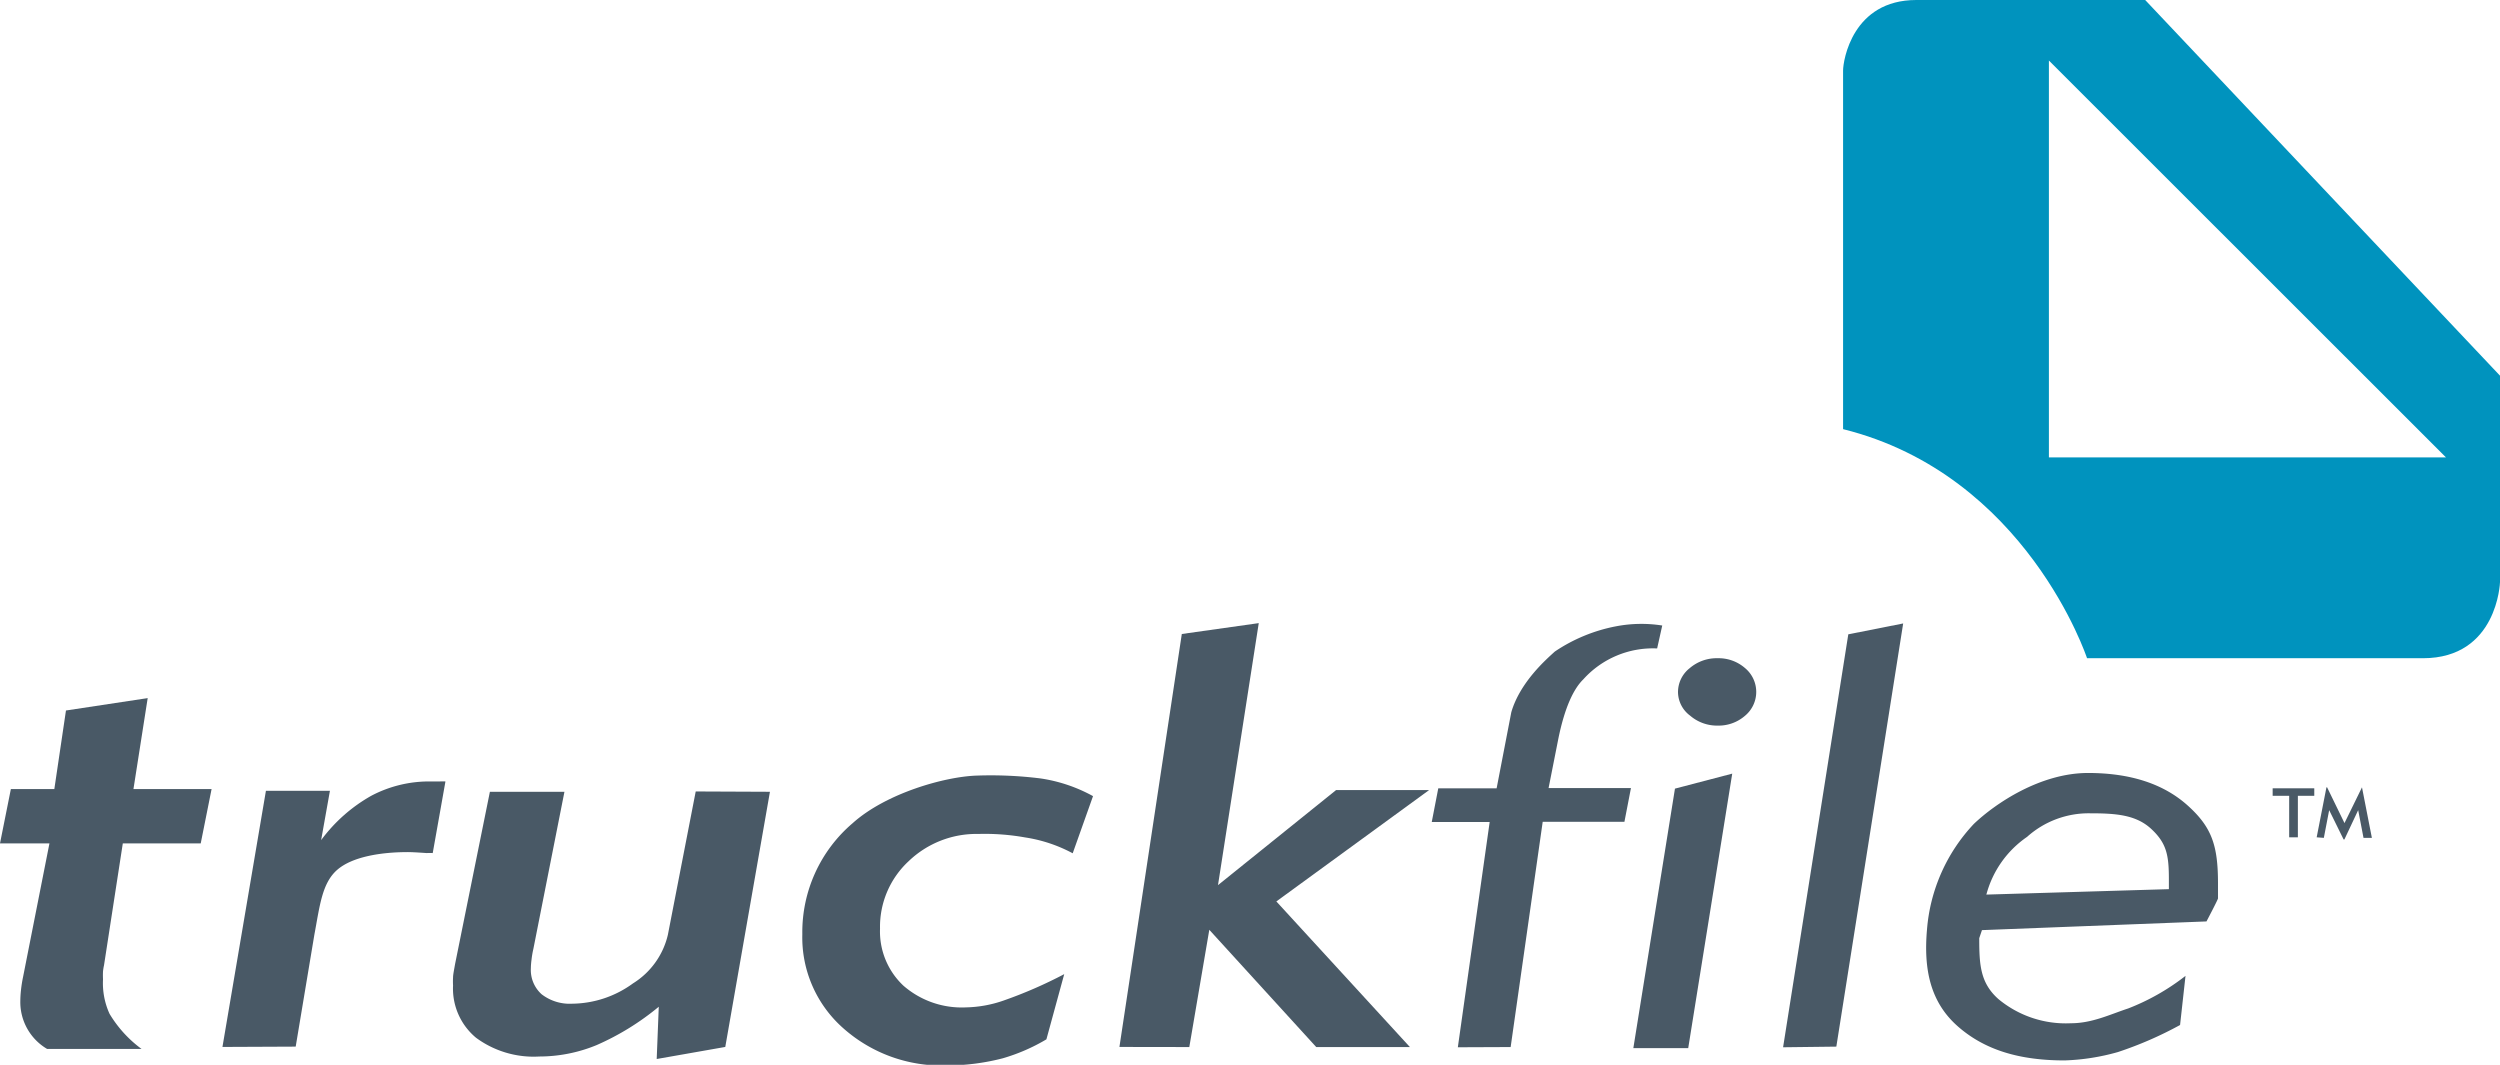 <?xml version="1.0" ?>
<svg xmlns="http://www.w3.org/2000/svg" viewBox="0 0 230.05 97.98" version="1.2" baseProfile="tiny-ps">
	<defs/>
	<path fill="#495966" d="M144.47,311.16h-4.55l1-5h4l1.07-7.23,7.52-1.14-1.31,8.37,7.19,0-1,5h-7.17l-1.73,11.22a4.85,4.85,0,0,0-.09.55,6.91,6.91,0,0,0,0,.73,6.78,6.78,0,0,0,.6,3.18,11.07,11.07,0,0,0,2.94,3.23h-8.69a5,5,0,0,1-2.46-4.4,9.85,9.85,0,0,1,.06-1,12,12,0,0,1,.19-1.21Z" transform="translate(-139.92 -233.55)"/>
	<path fill="#495966" d="M160.39,329.89l4-23.57h5.89l-.81,4.54a14.69,14.69,0,0,1,4.61-4.08,11.37,11.37,0,0,1,5.49-1.32l.83,0a4.06,4.06,0,0,1,.51,0l-1.17,6.59a4,4,0,0,0-.55,0c-.86-.06-1.43-.09-1.73-.09-2.47,0-5.14.42-6.53,1.65s-1.59,3.34-2.08,5.94l-1.72,10.31Z" transform="translate(-139.92 -233.55)"/>
	<path fill="#495966" d="M210.77,306.41l-4.11,23.48L200.35,331l.19-4.81a24.11,24.11,0,0,1-5.72,3.53,13.88,13.88,0,0,1-5.27,1.05,8.93,8.93,0,0,1-5.83-1.73,5.88,5.88,0,0,1-2.11-4.81,6.4,6.4,0,0,1,0-.73c0-.26.09-.68.19-1.26L185,306.41h6.86L189,320.87a8.48,8.48,0,0,0-.17,1,6.57,6.57,0,0,0-.06.77,3,3,0,0,0,1,2.41,4.24,4.24,0,0,0,2.82.86,9.63,9.63,0,0,0,5.58-1.87,7.18,7.18,0,0,0,3.21-4.48l2.56-13.18Z" transform="translate(-139.92 -233.55)"/>
	<path fill="#495966" d="M238.63,312.07a13.52,13.52,0,0,0-4.38-1.46,21.06,21.06,0,0,0-4.29-.32,9,9,0,0,0-6.43,2.51A8.23,8.23,0,0,0,220.9,319a6.84,6.84,0,0,0,2.15,5.25,8.17,8.17,0,0,0,5.75,2,11.12,11.12,0,0,0,3.47-.63,41,41,0,0,0,5.58-2.43l-1.64,6a17.26,17.26,0,0,1-4,1.74,20.4,20.4,0,0,1-5.19.66,13.6,13.6,0,0,1-9.5-3.42,11.14,11.14,0,0,1-3.77-8.66,13.17,13.17,0,0,1,4.63-10.21c3.08-2.77,8.51-4.29,11.43-4.38a36.85,36.85,0,0,1,5.85.26,14.31,14.31,0,0,1,4.84,1.63Z" transform="translate(-139.92 -233.55)"/>
	<path fill="#495966" d="M242.93,329.89l5.74-38,7.08-1L252,315l10.87-8.75h8.56l-14.06,10.25,12.29,13.4h-8.62l-9.84-10.79-1.84,10.79Z" transform="translate(-139.92 -233.55)"/>
	<path fill="#495966" d="M274.07,329.92,277,309.19h-5.33l.6-3.1h5.37l1.35-7c.81-2.79,3.27-4.91,4-5.58a15.15,15.15,0,0,1,5.65-2.33,12.36,12.36,0,0,1,4.24-.07l-.47,2.11a8.62,8.62,0,0,0-6.8,2.85c-.86.84-1.69,2.51-2.29,5.45l-.9,4.55H290l-.6,3.1h-7.52l-2.95,20.73Z" transform="translate(-139.92 -233.55)"/>
	<path fill="#495966" d="M290.22,330l3.83-23.88,5.27-1.38L295.27,330Zm4.11-32.77a2.8,2.8,0,0,1,1.07-2.19,3.81,3.81,0,0,1,2.58-.92,3.7,3.7,0,0,1,2.51.9,2.85,2.85,0,0,1,0,4.4,3.7,3.7,0,0,1-2.51.9,3.8,3.8,0,0,1-2.54-.92A2.73,2.73,0,0,1,294.33,297.27Z" transform="translate(-139.92 -233.55)"/>
	<path fill="#495966" d="M304,329.92l6-38,5.05-1-6.15,38.94Z" transform="translate(-139.92 -233.55)"/>
	<path fill="#495966" d="M340.53,327.87a34.21,34.21,0,0,1-5.72,2.49,20.25,20.25,0,0,1-4.9.77c-4.08,0-7.33-.92-9.86-3.16s-3.12-5.27-2.81-8.86a16,16,0,0,1,4.32-9.75c2-1.9,6.13-4.68,10.5-4.68q5.85,0,9.18,3c2.22,2,2.78,3.68,2.78,7.17,0,.48,0,.63,0,1.37,0,.11-1.06,2.12-1.06,2.12l-20.66.8-.25.74c0,2.45.09,4.12,1.77,5.61a9.71,9.71,0,0,0,6.66,2.22c1.95,0,3.57-.8,5.27-1.36a20.71,20.71,0,0,0,5.28-3Zm-17.83-12,16.8-.5,0-.92c0-2.21-.21-3.31-1.62-4.62s-3.27-1.44-5.65-1.44a8.48,8.48,0,0,0-5.78,2.17A9.34,9.34,0,0,0,322.7,315.89Z" transform="translate(-139.92 -233.55)"/>
	<path fill="#495966;" d="M351.37,306.78v3.82h-.8v-3.82h-1.52v-.69h3.83v.69Z" transform="translate(-139.92 -233.55)"/>
	<path fill="#495966" d="M353.1,310.6,354,306h.06l1.6,3.29,1.61-3.29h0l.91,4.65h-.77l-.49-2.55-1.27,2.7h-.07l-1.33-2.7-.49,2.55Z" transform="translate(-139.92 -233.55)"/>
	<path fill="#0093be" d="M337.32,233.55H316.26c-5.88,0-6.74,5.57-6.74,6.49v33c16.88,4.2,22.45,21.08,22.45,21.08h30.91c6.87,0,7.09-7,7.09-7v-19Zm-8.86,42.09V239.12L365,275.64Z" transform="translate(-139.92 -233.55)"/>
</svg>